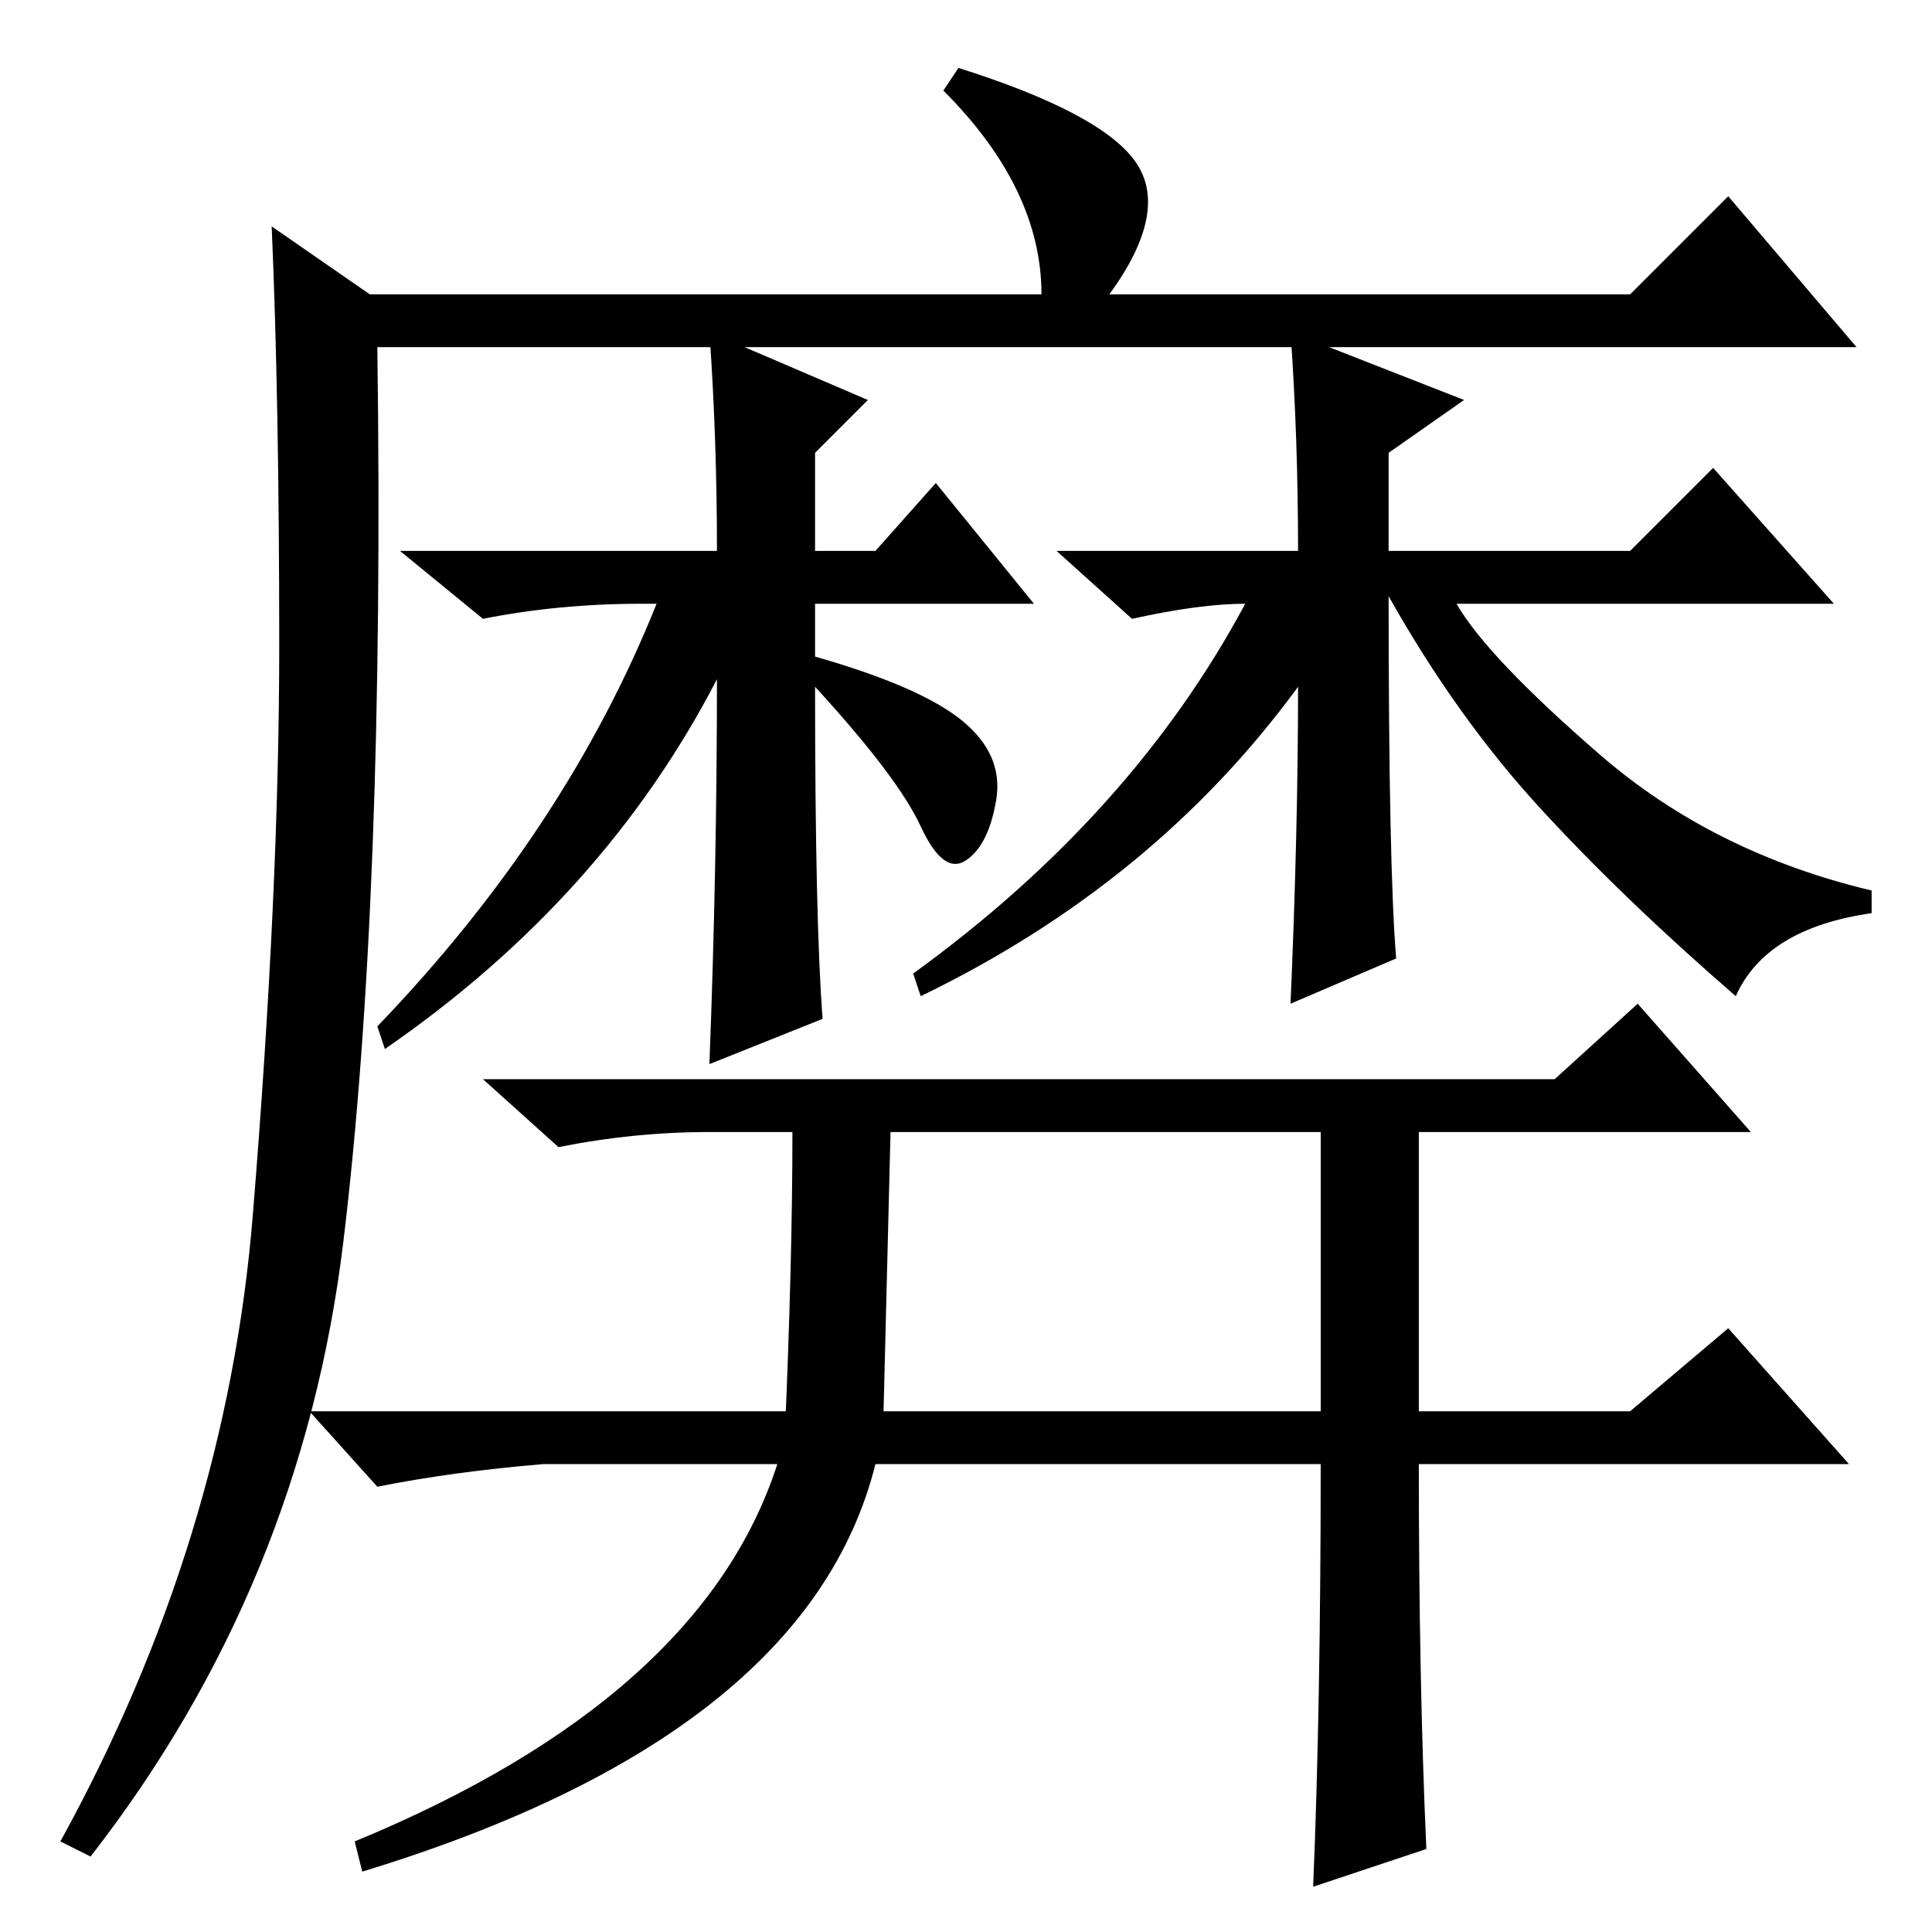 <?xml version="1.0" standalone="no"?>
<!DOCTYPE svg PUBLIC "-//W3C//DTD SVG 1.1//EN" "http://www.w3.org/Graphics/SVG/1.1/DTD/svg11.dtd" >
<svg xmlns="http://www.w3.org/2000/svg" xmlns:xlink="http://www.w3.org/1999/xlink" version="1.1" viewBox="0 -36 256 256">
  <g transform="matrix(1 0 0 -1 0 220)">
   <path fill="currentColor"
d="M127 247q19 -6 23.5 -12.5t-3.5 -17.5h69l13 13l17 -20h-196q1 -73 -4.5 -118.5t-33.5 -81.5l-4 2q22 40 25.5 83t3.5 75.5t-1 55.5l13 -9h89q0 14 -13 27zM109 121l-15 -6q1 26 1 51q-15 -29 -44 -49l-1 3q25 26 37 56h-2q-11 0 -21 -2l-11 9h42q0 15 -1 29l21 -9l-7 -7
v-13h8l8 9l13 -16h-29v-7q14 -4 19.5 -8.5t4.5 -10.5t-4 -8t-6 4.5t-14 18.5q0 -31 1 -44zM185 129l-14 -6q1 23 1 42q-19 -26 -50 -41l-1 3q29 21 44 49q-6 0 -15 -2l-10 9h32q0 15 -1 29l23 -9l-10 -7v-13h32l11 11l16 -18h-50q4 -7 19 -20t36 -18v-3q-14 -2 -18 -11
q-15 13 -26 25t-20 28q0 -36 1 -48zM175 62h-59q-9 -36 -68 -54l-1 4q46 19 56 50h-31q-12 -1 -22 -3l-9 10h134v37h-57l-1 -40h-13q1 23 1 40h-11q-10 0 -20 -2l-10 9h142l11 10l15 -17h-44v-37h28l13 11l16 -18h-57q0 -29 1 -51l-15 -5q1 24 1 56z" />
  </g>

</svg>
